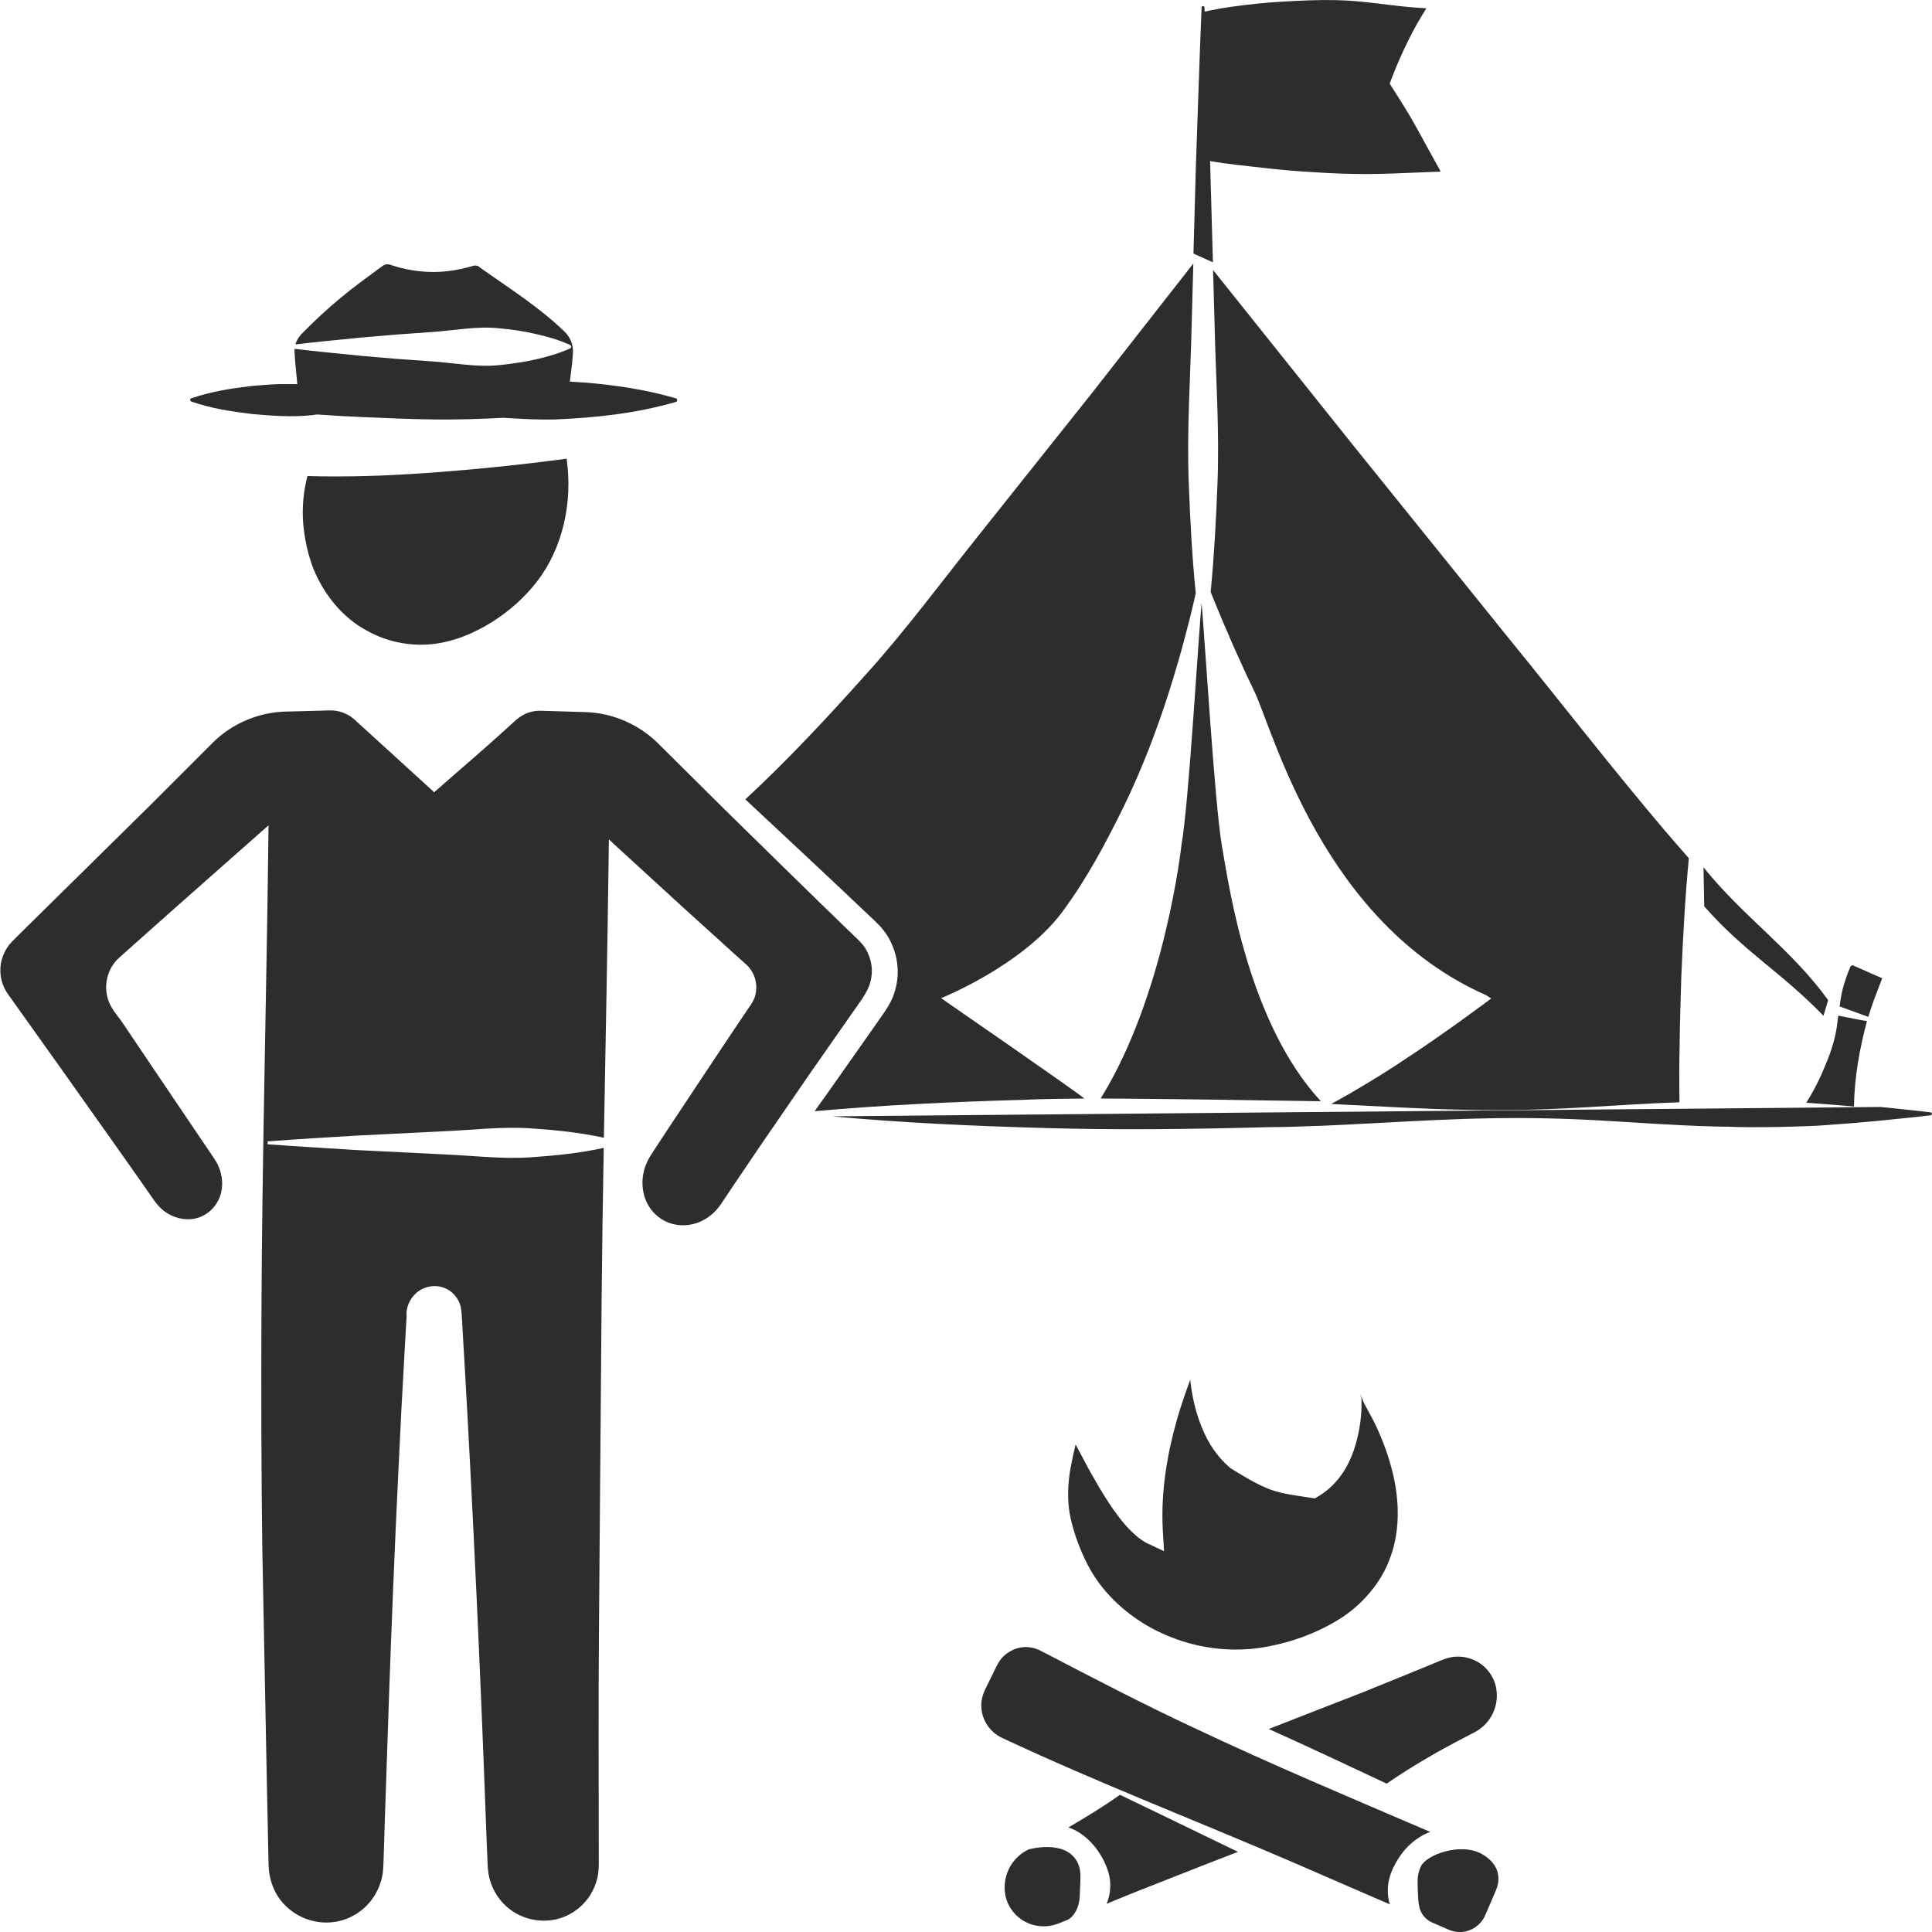 <?xml version="1.0" encoding="utf-8"?>
<!-- Generator: Adobe Illustrator 24.1.2, SVG Export Plug-In . SVG Version: 6.00 Build 0)  -->
<svg version="1.1" id="Layer_1" xmlns="http://www.w3.org/2000/svg" xmlns:xlink="http://www.w3.org/1999/xlink" x="0px" y="0px"
	 viewBox="0 0 128 128" style="enable-background:new 0 0 128 128;" xml:space="preserve">
<style type="text/css">
	.st0{fill:#2D2D2D;}
</style>
<g>
	<path class="st0" d="M20.37,31.54c-0.27,1.02-0.37,2.12-0.28,3.18c0.13,1.36,0.46,2.77,1.19,4.02c0.71,1.25,1.75,2.37,3.06,3.06
		c1.29,0.72,2.8,1.02,4.25,0.88c1.46-0.15,2.8-0.72,3.96-1.44c1.17-0.73,2.2-1.64,3.04-2.73c1.67-2.17,2.37-5.18,1.95-8.12
		c-3.31,0.44-6.36,0.74-9.33,0.95C25.56,31.53,22.98,31.61,20.37,31.54z"/>
	<path class="st0" d="M12.69,26.61c1.34,0.46,2.67,0.66,4.01,0.82c1.34,0.12,2.67,0.22,4.01,0.07c0.1-0.01,0.19-0.03,0.29-0.04
		c0.99,0.07,1.97,0.13,2.96,0.17c1.59,0.07,3.18,0.14,4.78,0.16c1.54,0.02,3.08-0.03,4.62-0.11c1.13,0.07,2.27,0.14,3.4,0.11
		c2.67-0.11,5.35-0.39,8.02-1.16c0.04-0.01,0.07-0.04,0.08-0.09c0.02-0.07-0.02-0.14-0.08-0.15c-1.99-0.58-3.98-0.87-5.96-1.04h0.01
		c-0.01,0-0.02,0-0.03,0c-0.04,0-0.07-0.01-0.11-0.01h-0.05c-0.23-0.01-0.56-0.04-0.89-0.06c0.05-0.39,0.11-0.79,0.15-1.18
		c0.03-0.4,0.1-0.81,0.03-1.16c-0.07-0.37-0.26-0.71-0.53-0.97c-1.6-1.55-3.5-2.77-5.34-4.06l-0.34-0.25
		c-0.09-0.06-0.11-0.05-0.17-0.06c-0.1-0.02-0.19,0-0.26,0.03c-0.4,0.12-1.08,0.28-1.67,0.34c-1.2,0.14-2.5-0.02-3.58-0.37
		c-0.17-0.05-0.16-0.06-0.22-0.07c-0.05-0.01-0.1-0.02-0.16-0.02c-0.06,0-0.11,0.01-0.17,0.03c-0.03,0.02-0.04,0.01-0.1,0.05
		l-0.17,0.12l-1.35,1c-0.9,0.67-1.75,1.38-2.57,2.13c-0.41,0.38-0.8,0.77-1.2,1.16c-0.27,0.26-0.44,0.52-0.53,0.82
		c1.47-0.18,2.94-0.31,4.41-0.46c1.53-0.14,3.06-0.26,4.59-0.36c1.53-0.1,3.06-0.42,4.59-0.24c0.77,0.07,1.53,0.18,2.3,0.36
		c0.77,0.17,1.53,0.38,2.3,0.73c0.07,0.03,0.1,0.11,0.07,0.17c-0.01,0.03-0.04,0.05-0.07,0.07c-0.76,0.34-1.53,0.56-2.3,0.73
		c-0.77,0.17-1.53,0.28-2.3,0.36c-1.53,0.18-3.06-0.14-4.59-0.24c-1.53-0.1-3.06-0.22-4.59-0.36c-1.49-0.16-2.97-0.28-4.46-0.47
		c0,0.04-0.01,0.07-0.01,0.11c0,0.18,0.04,0.52,0.05,0.78l0.08,0.84l0.06,0.61c0,0,0,0,0,0l-1.23,0c-0.6,0.02-1.19,0.07-1.79,0.12
		c-1.34,0.16-2.67,0.36-4.01,0.82c-0.04,0.01-0.07,0.04-0.08,0.08C12.59,26.52,12.63,26.59,12.69,26.61z"/>
	<path class="st0" d="M80.37,17.89l0.1,3.64c0.08,3.51,0.33,7.01,0.19,10.52c-0.09,2.39-0.22,4.78-0.45,7.17l0.28,0.69
		c0.28,0.67,0.54,1.33,0.84,1.99c0.27,0.66,0.57,1.32,0.87,1.97c0.29,0.66,0.6,1.3,0.91,1.95c1.24,2.57,4.5,15.31,15.32,20.1
		l0.37,0.23l-0.35,0.26c-0.97,0.71-1.94,1.43-2.94,2.12c-0.99,0.7-1.99,1.37-3,2.03c-1.01,0.66-2.05,1.29-3.1,1.9
		c-0.4,0.23-0.81,0.46-1.22,0.68c3.04,0.15,6.07,0.34,9.11,0.39c2.47,0.05,4.94-0.01,7.41-0.15c2.19-0.12,4.38-0.28,6.56-0.35
		c-0.02-1.25-0.02-2.5,0.01-3.75c0.01-1.52,0.07-3.03,0.11-4.55c0.11-2.62,0.25-5.25,0.5-7.87c-0.53-0.61-1.07-1.22-1.59-1.83
		c-3.52-4.15-6.86-8.47-10.3-12.69L89.72,29.59L80.37,17.89z"/>
	<path class="st0" d="M57.44,65.63c0.09-0.17,0.16-0.34,0.21-0.53c0.11-0.36,0.14-0.75,0.09-1.13c-0.05-0.38-0.18-0.75-0.37-1.08
		c-0.2-0.34-0.45-0.57-0.84-0.94c-2.86-2.76-5.69-5.55-8.53-8.33l-4.23-4.2c-1.29-1.35-3.06-2.17-4.93-2.24l-2.96-0.09
		c-0.43-0.02-0.86,0.08-1.24,0.29c-0.19,0.11-0.36,0.23-0.53,0.39l-0.55,0.5c-1.45,1.33-3.28,2.88-4.76,4.19l-0.03,0.03l0,0
		c0,0,0,0-0.01,0l-0.08-0.08l-4.33-3.95l-0.55-0.5c-0.19-0.17-0.36-0.34-0.53-0.46c-0.36-0.25-0.78-0.4-1.21-0.43
		c-0.2-0.01-0.46,0-0.71,0.01l-0.74,0.02l-1.49,0.04c-1.89,0-3.72,0.76-5.03,2.07l-4.22,4.22l-8.51,8.39l-0.52,0.52
		c-0.14,0.14-0.26,0.28-0.36,0.44c-0.21,0.31-0.35,0.67-0.42,1.04c-0.12,0.75,0.05,1.5,0.53,2.13l3.47,4.87l3.46,4.88l1.72,2.44
		l0.86,1.23c0.16,0.23,0.26,0.36,0.38,0.5c0.12,0.14,0.26,0.26,0.4,0.37c0.58,0.44,1.33,0.63,2.01,0.5
		c0.67-0.13,1.26-0.59,1.57-1.21c0.32-0.62,0.34-1.41,0.08-2.1c-0.06-0.17-0.14-0.34-0.24-0.5c-0.04-0.07-0.11-0.17-0.18-0.28
		l-0.21-0.31l-0.84-1.24l-3.35-4.96l-1.67-2.48L7.6,67.06l-0.1-0.15l-0.14-0.23c-0.09-0.17-0.17-0.34-0.22-0.53
		c-0.22-0.73-0.1-1.55,0.32-2.19c0.11-0.16,0.22-0.31,0.36-0.44c0.14-0.13,0.2-0.18,0.3-0.27l0.56-0.5l1.11-0.99l2.23-1.98
		l4.48-3.96l1.29-1.14l-0.02,1.71c-0.13,10.29-0.41,20.57-0.45,30.86c-0.02,5.14-0.01,10.29,0.06,15.43l0.3,15.43l0.08,3.86
		l0.02,0.96c0.01,0.31,0.01,0.67,0.03,0.91c0.05,0.53,0.19,1.05,0.44,1.52c0.49,0.94,1.41,1.64,2.42,1.89
		c1.01,0.27,2.13,0.09,3-0.49c0.88-0.57,1.49-1.52,1.67-2.55c0.08-0.46,0.07-1.18,0.1-1.81l0.06-1.93l0.26-7.71
		c0.18-5.14,0.39-10.28,0.64-15.42c0.12-2.57,0.25-5.14,0.4-7.71l0.11-1.93l0.03-0.48L26.93,87c0.01-0.09,0.01-0.19,0.04-0.28
		c0.07-0.37,0.26-0.71,0.52-0.97c0.51-0.53,1.35-0.69,2-0.4c0.65,0.27,1.07,0.93,1.08,1.6l0.01,0c0.59,9.84,1.07,19.83,1.46,29.68
		l0.14,3.69l0.07,1.85l0.04,0.92c0.01,0.3,0.02,0.64,0.05,0.86c0.11,0.99,0.63,1.92,1.41,2.52c0.78,0.61,1.78,0.87,2.75,0.75
		c0.96-0.12,1.86-0.65,2.44-1.43c0.29-0.39,0.5-0.83,0.62-1.3c0.12-0.47,0.12-0.91,0.11-1.58l-0.01-7.39
		c-0.01-4.93,0.04-9.86,0.08-14.79l0.12-14.79c0.03-3.3,0.08-6.6,0.14-9.89c-1.59,0.35-3.19,0.51-4.78,0.62
		c-1.94,0.14-3.89-0.11-5.83-0.19l-5.83-0.29c-1.94-0.13-3.89-0.23-5.83-0.38v-0.19c1.94-0.15,3.89-0.26,5.83-0.38l5.83-0.29
		c1.94-0.08,3.89-0.33,5.83-0.19c1.6,0.11,3.2,0.27,4.79,0.62c0.11-6.33,0.24-12.66,0.32-19l0.01-0.77l0.56,0.52l4.39,4.02l2.21,2
		l1.1,1l0.56,0.5l0.28,0.25c0.11,0.1,0.21,0.21,0.29,0.33c0.34,0.47,0.46,1.1,0.32,1.67c-0.06,0.28-0.23,0.57-0.37,0.76l-0.42,0.62
		l-1.66,2.48l-3.3,4.97l-0.82,1.25l-0.4,0.62c-0.12,0.19-0.21,0.38-0.29,0.58c-0.32,0.81-0.3,1.73,0.06,2.48
		c0.35,0.75,1.06,1.3,1.84,1.46c0.79,0.17,1.65-0.04,2.3-0.53c0.34-0.25,0.59-0.53,0.84-0.91l0.83-1.24l1.67-2.47l3.38-4.92
		l3.42-4.89C57.26,65.94,57.36,65.8,57.44,65.63z"/>
	<path class="st0" d="M124.69,64.84l0.01-0.03c-0.44-0.18-0.88-0.39-1.32-0.58l-0.34-0.15l-0.17-0.07
		c-0.05-0.02-0.04-0.03-0.06-0.04c-0.08-0.03-0.18-0.03-0.24,0.13c-0.19,0.45-0.35,0.92-0.48,1.4c-0.1,0.38-0.16,0.78-0.21,1.18
		l1.9,0.69C124.04,66.5,124.37,65.67,124.69,64.84z"/>
	<path class="st0" d="M87.51,72.96c-4.75-5.13-6.05-13.97-6.56-16.95c-0.47-2.76-1.1-13.27-1.34-16.06
		c-0.25,2.77-0.85,13.26-1.33,16c0,0-1.07,9.92-5.36,16.83C75.65,72.78,86.71,72.94,87.51,72.96z"/>
	<path class="st0" d="M71.84,72.78c-0.33-0.32-9.49-6.65-9.49-6.65s5.35-2.13,8.02-5.7c1.62-2.18,2.89-4.57,4.08-6.99
		c1.18-2.43,2.16-4.97,2.99-7.57c0.41-1.3,0.8-2.61,1.14-3.94c0.18-0.66,0.34-1.33,0.5-2l0.14-0.63c-0.24-2.42-0.37-4.83-0.46-7.25
		c-0.14-3.51,0.11-7.01,0.19-10.52l0.11-4.07l-6.81,8.7l-7.39,9.28c-2.47,3.09-4.82,6.28-7.47,9.22c-2.56,2.86-5.17,5.67-8.01,8.3
		c2.77,2.59,5.55,5.17,8.3,7.79c0.33,0.31,0.82,0.75,1.13,1.28c0.32,0.52,0.53,1.11,0.62,1.72c0.09,0.61,0.05,1.23-0.12,1.83
		c-0.08,0.3-0.19,0.59-0.34,0.86c-0.14,0.27-0.33,0.54-0.45,0.73l-3.43,4.88l-1.12,1.57c4.58-0.41,9.15-0.62,13.73-0.75
		C69.06,72.81,70.45,72.79,71.84,72.78z"/>
	<path class="st0" d="M119.67,73.06c1.05,0.07,2.11,0.16,3.16,0.25c0.03-1.97,0.38-3.84,0.86-5.66c-0.04-0.01-0.07-0.01-0.11-0.02
		c-0.24-0.04-0.48-0.08-0.72-0.13l-1.07-0.21c-0.05,0.39-0.09,0.78-0.17,1.16c-0.19,0.97-0.57,1.88-0.97,2.79
		C120.37,71.85,120.05,72.46,119.67,73.06z"/>
	<path class="st0" d="M84.06,114.55c2.62,1.18,5.22,2.4,7.81,3.62c0.93-0.64,1.89-1.24,2.86-1.8c0.57-0.34,1.16-0.65,1.75-0.97
		l0.88-0.46c0.14-0.07,0.31-0.16,0.42-0.22c0.11-0.06,0.21-0.13,0.3-0.2c0.77-0.57,1.19-1.55,1.07-2.5
		c-0.09-0.97-0.82-1.88-1.83-2.16c-0.5-0.15-1.04-0.14-1.54,0.03l-0.19,0.07l-0.23,0.09l-0.46,0.19l-0.92,0.38l-3.69,1.5
		C88.21,112.92,86.14,113.74,84.06,114.55z"/>
	<path class="st0" d="M74.84,101.34c-0.29-0.3-0.54-0.6-0.77-0.91c-0.47-0.62-0.87-1.26-1.26-1.91c-0.38-0.65-0.75-1.3-1.09-1.96
		l-0.46-0.86c-0.13,0.55-0.25,1.1-0.35,1.65c-0.16,0.96-0.2,1.92-0.05,2.87c0.17,0.95,0.48,1.88,0.88,2.78
		c0.39,0.89,0.89,1.72,1.53,2.45c2.55,2.94,6.6,4.26,10.23,3.72c1.8-0.27,3.64-0.91,5.19-1.87c0.78-0.48,1.47-1.08,2.05-1.77
		c0.58-0.68,1.06-1.47,1.36-2.32c0.64-1.71,0.63-3.65,0.2-5.51c-0.22-0.93-0.53-1.86-0.92-2.75c-0.19-0.45-0.41-0.89-0.65-1.32
		l-0.34-0.63c-0.09-0.17-0.15-0.4-0.28-0.63c0.05,0.18,0.1,0.2,0.09,0.38c0,0.16,0.01,0.32,0,0.48c0,0.32-0.03,0.64-0.07,0.95
		c-0.08,0.63-0.22,1.26-0.43,1.88c-0.21,0.61-0.5,1.22-0.91,1.76c-0.4,0.54-0.92,1.02-1.54,1.37l-0.14,0.08l-0.22-0.03l-1.36-0.21
		c-0.46-0.08-0.96-0.19-1.44-0.37c-0.95-0.38-1.73-0.88-2.52-1.36l-0.02-0.01l-0.05-0.04c-0.82-0.69-1.41-1.58-1.8-2.5
		c-0.4-0.92-0.64-1.87-0.78-2.82c-0.03-0.18-0.04-0.35-0.06-0.53c-0.31,0.85-0.61,1.7-0.86,2.57c-0.7,2.44-1.1,4.96-0.96,7.43
		l0.08,1.37l-1.17-0.55C75.45,101.94,75.13,101.63,74.84,101.34z"/>
	<path class="st0" d="M94.76,121.37c-5.27-2.26-10.56-4.48-15.75-6.94c-3.17-1.48-6.27-3.09-9.38-4.71l-0.58-0.3
		c-0.2-0.11-0.33-0.16-0.51-0.22c-0.35-0.09-0.73-0.11-1.09-0.01c-0.36,0.09-0.7,0.29-0.98,0.56c-0.28,0.27-0.45,0.63-0.64,1.04
		l-0.58,1.18c-0.17,0.37-0.27,0.78-0.23,1.19c0.05,0.83,0.59,1.61,1.35,1.97c6.33,2.97,12.86,5.48,19.28,8.25l6.43,2.79
		c-0.17-0.56-0.18-1.17-0.03-1.73c0.16-0.59,0.45-1.12,0.79-1.59c0.34-0.47,0.77-0.87,1.26-1.16
		C94.31,121.55,94.53,121.45,94.76,121.37z"/>
	<path class="st0" d="M98.21,122.85c-1.41-0.82-3.71,0.03-4.07,0.8c-0.17,0.35-0.23,0.73-0.22,1.09c0,0.36,0.02,0.7,0.04,1.06
		c0.01,0.17,0.03,0.34,0.07,0.52c0.09,0.47,0.42,0.86,0.85,1.05l0.39,0.17l0.6,0.26c0.21,0.09,0.32,0.13,0.49,0.17
		c0.32,0.06,0.65,0.04,0.95-0.07c0.31-0.1,0.58-0.3,0.79-0.53c0.1-0.12,0.19-0.25,0.26-0.4c0.07-0.14,0.17-0.39,0.25-0.57l0.52-1.21
		c0.12-0.3,0.17-0.61,0.13-0.92C99.2,123.64,98.74,123.16,98.21,122.85z"/>
	<path class="st0" d="M70.79,121.07c0.21,0.08,0.42,0.17,0.61,0.28c0.48,0.29,0.91,0.69,1.26,1.16c0.34,0.47,0.62,1,0.79,1.59
		c0.16,0.59,0.14,1.23-0.05,1.81c-0.02,0.08-0.06,0.15-0.09,0.22l1.94-0.79c2.26-0.88,4.51-1.79,6.77-2.65
		c-2.61-1.26-5.21-2.53-7.82-3.78C73.17,119.65,71.85,120.45,70.79,121.07z"/>
	<path class="st0" d="M68.14,122.53c-0.16,0.08-0.24,0.14-0.35,0.2c-0.09,0.07-0.19,0.13-0.28,0.22c-0.7,0.6-1.06,1.56-0.92,2.49
		c0.12,0.94,0.84,1.8,1.82,2.08c0.48,0.14,1.01,0.14,1.5-0.01c0.22-0.06,0.56-0.22,0.85-0.33c0,0,0.76-0.36,0.78-1.69
		c0.01-0.36,0.04-0.7,0.04-1.06c0.01-0.36-0.03-0.75-0.22-1.09C70.55,121.84,68.14,122.53,68.14,122.53z"/>
	<path class="st0" d="M80.18,11.01c0-0.11-0.01-0.23-0.01-0.34c1.1,0.2,2.5,0.33,3.51,0.45c1.14,0.13,2.27,0.23,3.41,0.29
		c1.14,0.08,2.27,0.12,3.41,0.12c1.14,0,2.27-0.05,3.41-0.1l1.54-0.06l-0.71-1.29c-0.44-0.8-0.87-1.6-1.33-2.39
		c-0.43-0.73-0.89-1.44-1.34-2.15c0.12-0.32,0.24-0.64,0.37-0.95c0.16-0.41,0.35-0.81,0.53-1.22c0.38-0.8,0.77-1.59,1.24-2.35
		l0.29-0.47l-0.6-0.04c-1.18-0.08-2.35-0.26-3.53-0.38C89.19,0,88.01-0.02,86.84,0.02c-1.18,0.04-2.35,0.1-3.53,0.22
		c-1.17,0.12-2.33,0.27-3.5,0.53c0-0.09-0.01-0.18-0.01-0.28c0-0.05-0.04-0.09-0.09-0.09c-0.05,0-0.1,0.04-0.1,0.09
		c-0.15,3.51-0.25,7.01-0.38,10.52l-0.16,5.79c0,0,1.28,0.58,1.29,0.58L80.18,11.01z"/>
	<path class="st0" d="M127.92,73.7c-1.11-0.14-2.21-0.24-3.32-0.36l-69.47,0.62c4.66,0.43,9.32,0.64,13.98,0.77
		c4.94,0.15,9.87,0.08,14.81-0.05c4.94-0.04,9.87-0.51,14.81-0.59c2.47-0.05,4.94,0.01,7.41,0.15c2.47,0.14,4.94,0.33,7.41,0.39
		l0.81,0.02l0-0.01c1.72,0.1,5.41-0.01,6.37-0.08c1.2-0.08,2.39-0.18,3.59-0.29c1.2-0.13,2.4-0.23,3.59-0.38
		c0.04-0.01,0.08-0.04,0.08-0.08C128.01,73.75,127.97,73.7,127.92,73.7z"/>
	<path class="st0" d="M120.81,67.3l0.31-1.04c-2.48-3.42-5.62-5.51-8.26-8.8l0.05,2.59C115.56,63.07,118.02,64.41,120.81,67.3z"/>
</g>
</svg>
